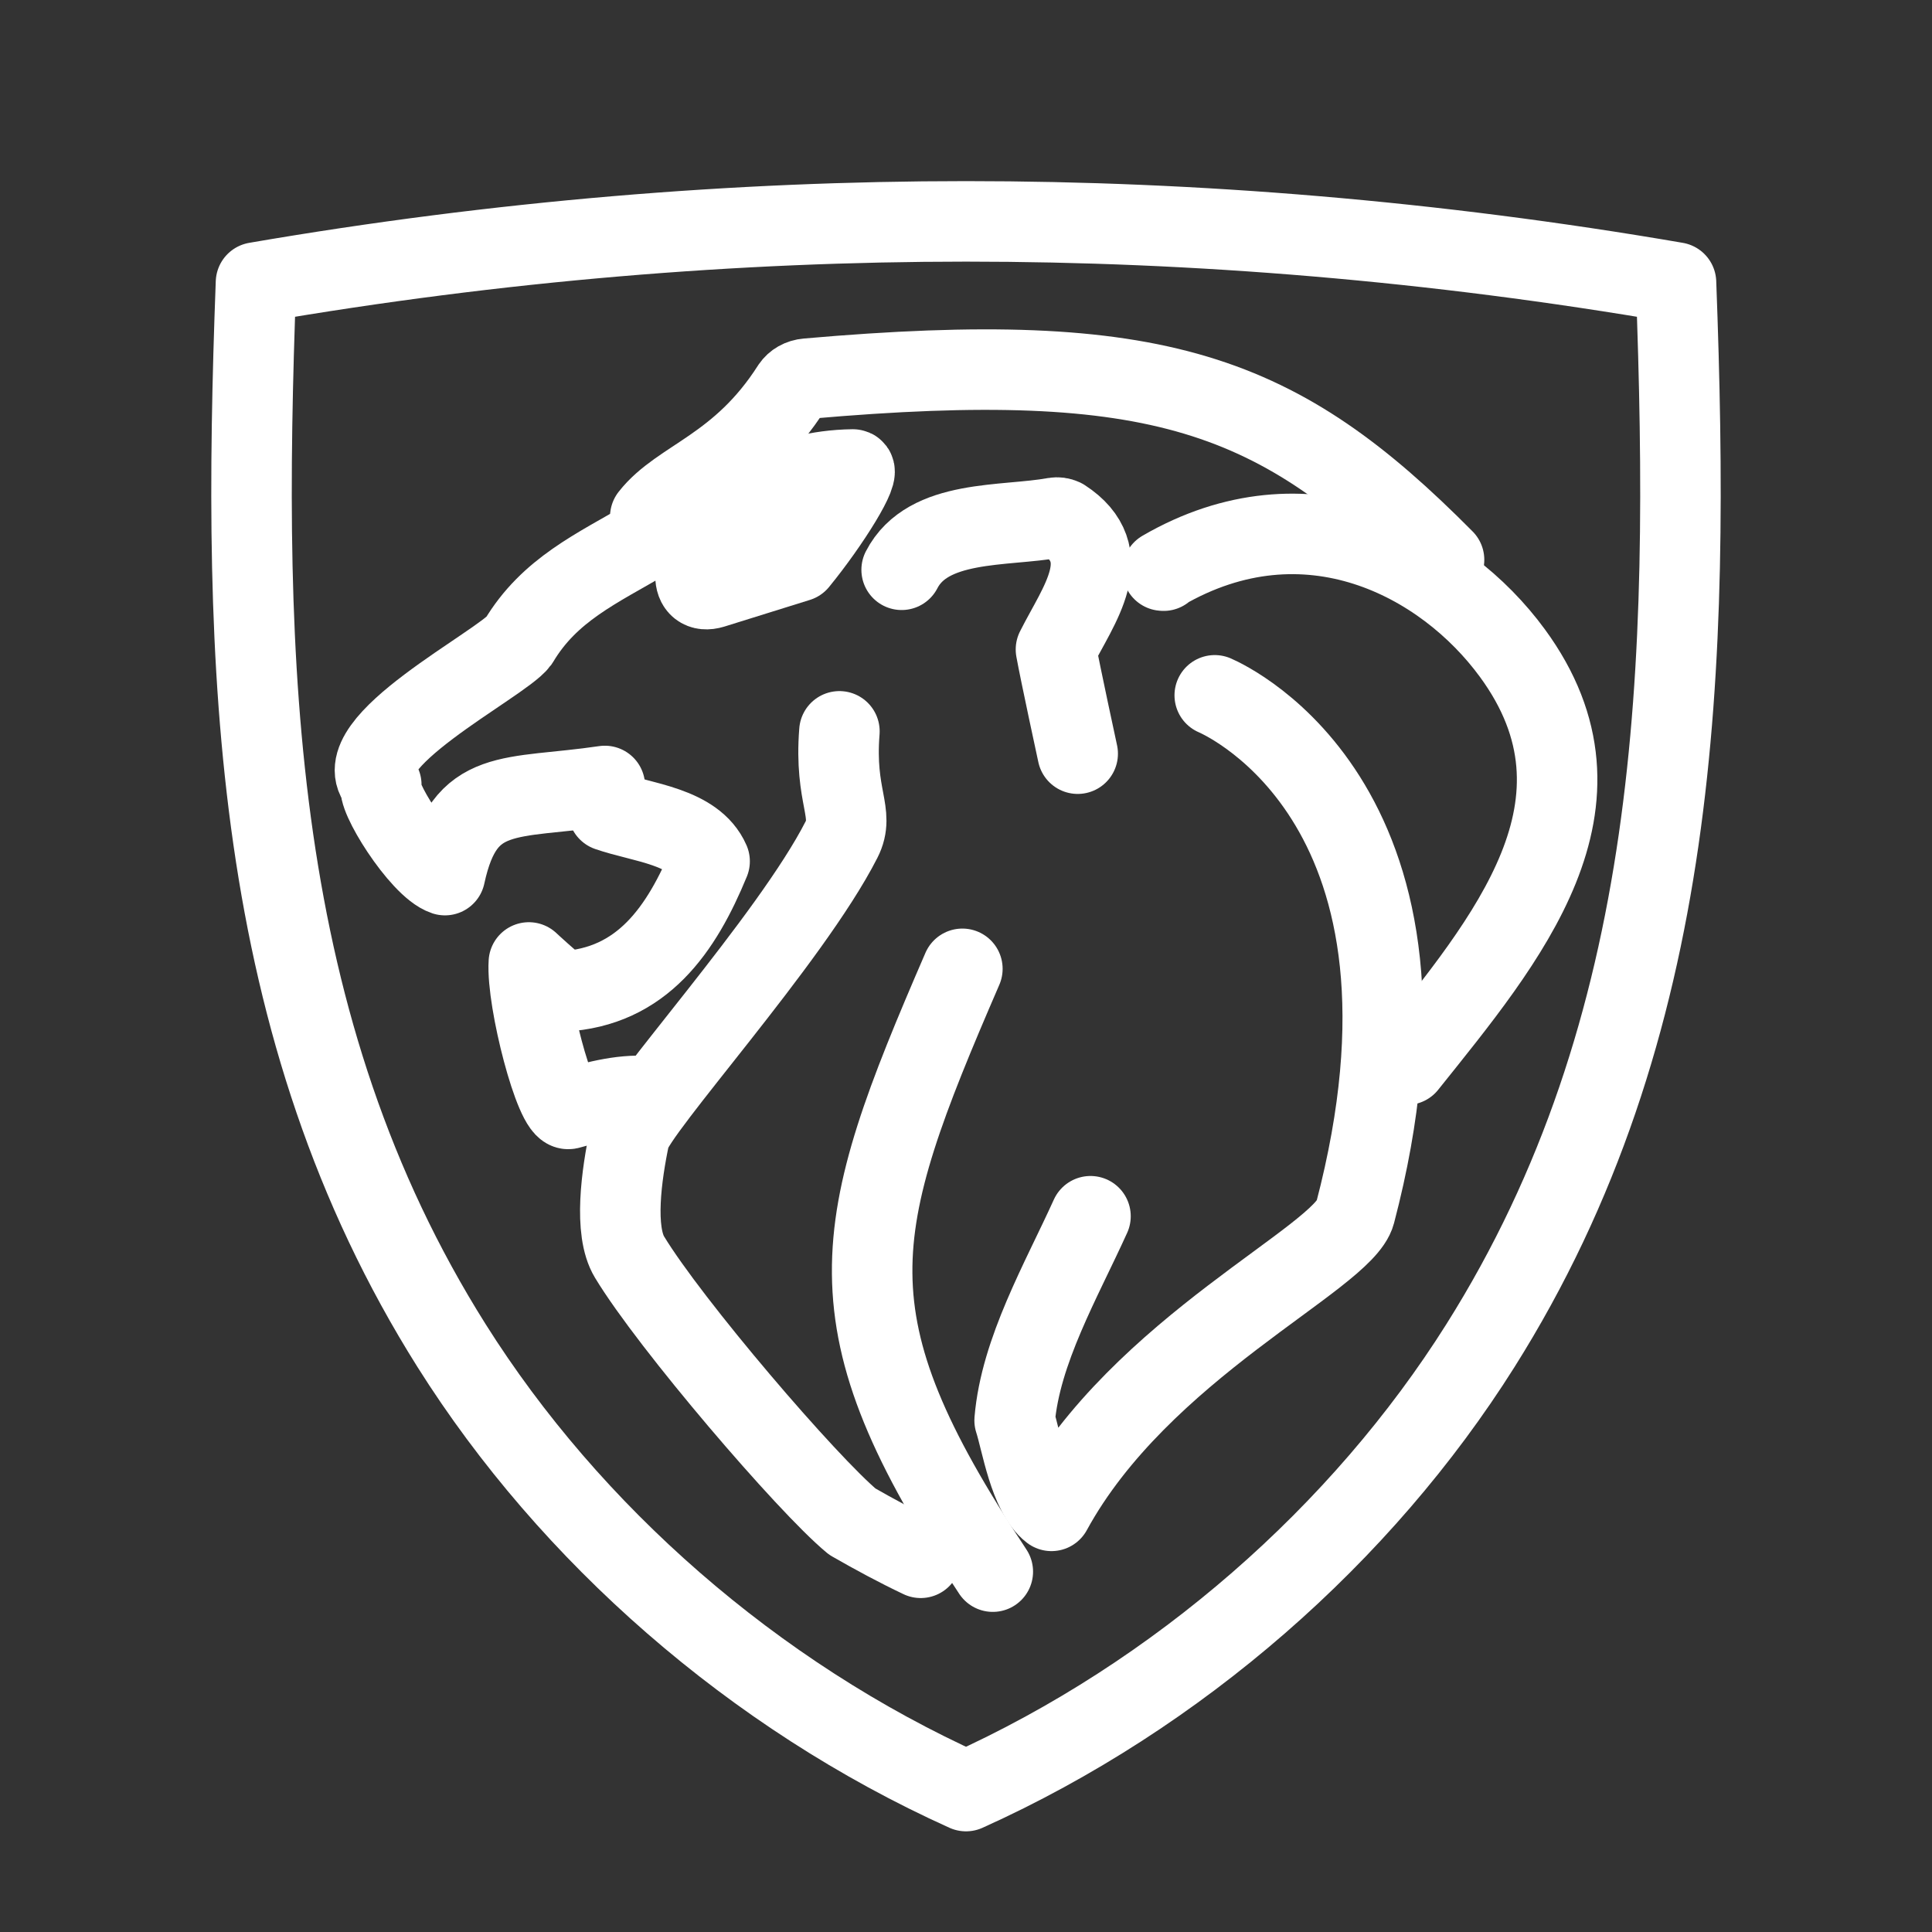 <?xml version="1.0" encoding="UTF-8"?><svg id="b" xmlns="http://www.w3.org/2000/svg" viewBox="0 0 48 48"><rect x="0" y="0" width="48" height="48" fill="#333333" stroke="none"/><defs><style>.d{stroke-width:2px;fill:none;stroke:#fff;stroke-linecap:round;stroke-linejoin:round;}</style></defs><path id="c" class="d" d="m24.001,5.5c-5.706,0-11.629.485-17.641,1.519-.358,9.574-.115,18.516,4.862,26.417,2.94,4.667,7.492,8.68,12.778,11.063,5.286-2.383,9.838-6.396,12.778-11.063,4.971-7.89,5.221-16.813,4.862-26.417-6.011-1.034-11.934-1.519-17.64-1.519h0Z"/><path class="d" d="m21.189,11.665c.241-.002-.568,1.311-1.365,2.285l-2.123.662c-1.121.339-.028-2.898,3.488-2.948Z"/><path class="d" d="m22.401,14.156c.652-1.266,2.549-1.064,3.801-1.293h0c.07-.012.141-.002.205.028,1.374.896.393,2.121-.172,3.245.104.576.54,2.589.54,2.589"/><path class="d" d="m15.027,19.527c-2.362.349-3.489-.018-3.972,2.215-.615-.204-1.756-2.034-1.582-2.245-.991-.989,3-3.004,3.414-3.568.763-1.281,1.938-1.802,3.2-2.543h0s.069-.549.069-.549c.741-.95,2.233-1.203,3.52-3.22.078-.115.212-.196.379-.21h0c8.75-.767,11.717.362,15.822,4.501"/><path class="d" d="m28.91,14.178l-.024-.002c3.572-2.075,6.991-.268,8.688,2.049,2.736,3.735-.132,7.111-2.624,10.226"/><path class="d" d="m16.261,27.247c-.753-.086-1.416.109-2.131.303-.336.072-1.052-2.697-.991-3.638,0,0,.565.528.839.719,1.976-.102,2.956-1.54,3.652-3.232-.38-.869-1.67-.957-2.517-1.251"/><path class="d" d="m30.18,17.275h0c.361.157,6.12,2.827,3.487,12.86-.296,1.127-5.326,3.339-7.543,7.402-.551-.421-.751-1.745-.916-2.248.146-1.732,1.162-3.476,1.885-5.072"/><path class="d" d="m22.875,38.703c-.58-.276-1.146-.581-1.7-.899-1.115-.924-4.531-4.911-5.536-6.575-.393-.652-.2-2.04.003-3.0.14-.658,4.003-4.89,5.264-7.367.342-.669-.181-1.045-.051-2.692"/><path class="d" d="m24.666,39.047c-4.17-6.281-3.571-8.473-.756-14.977"/></svg>